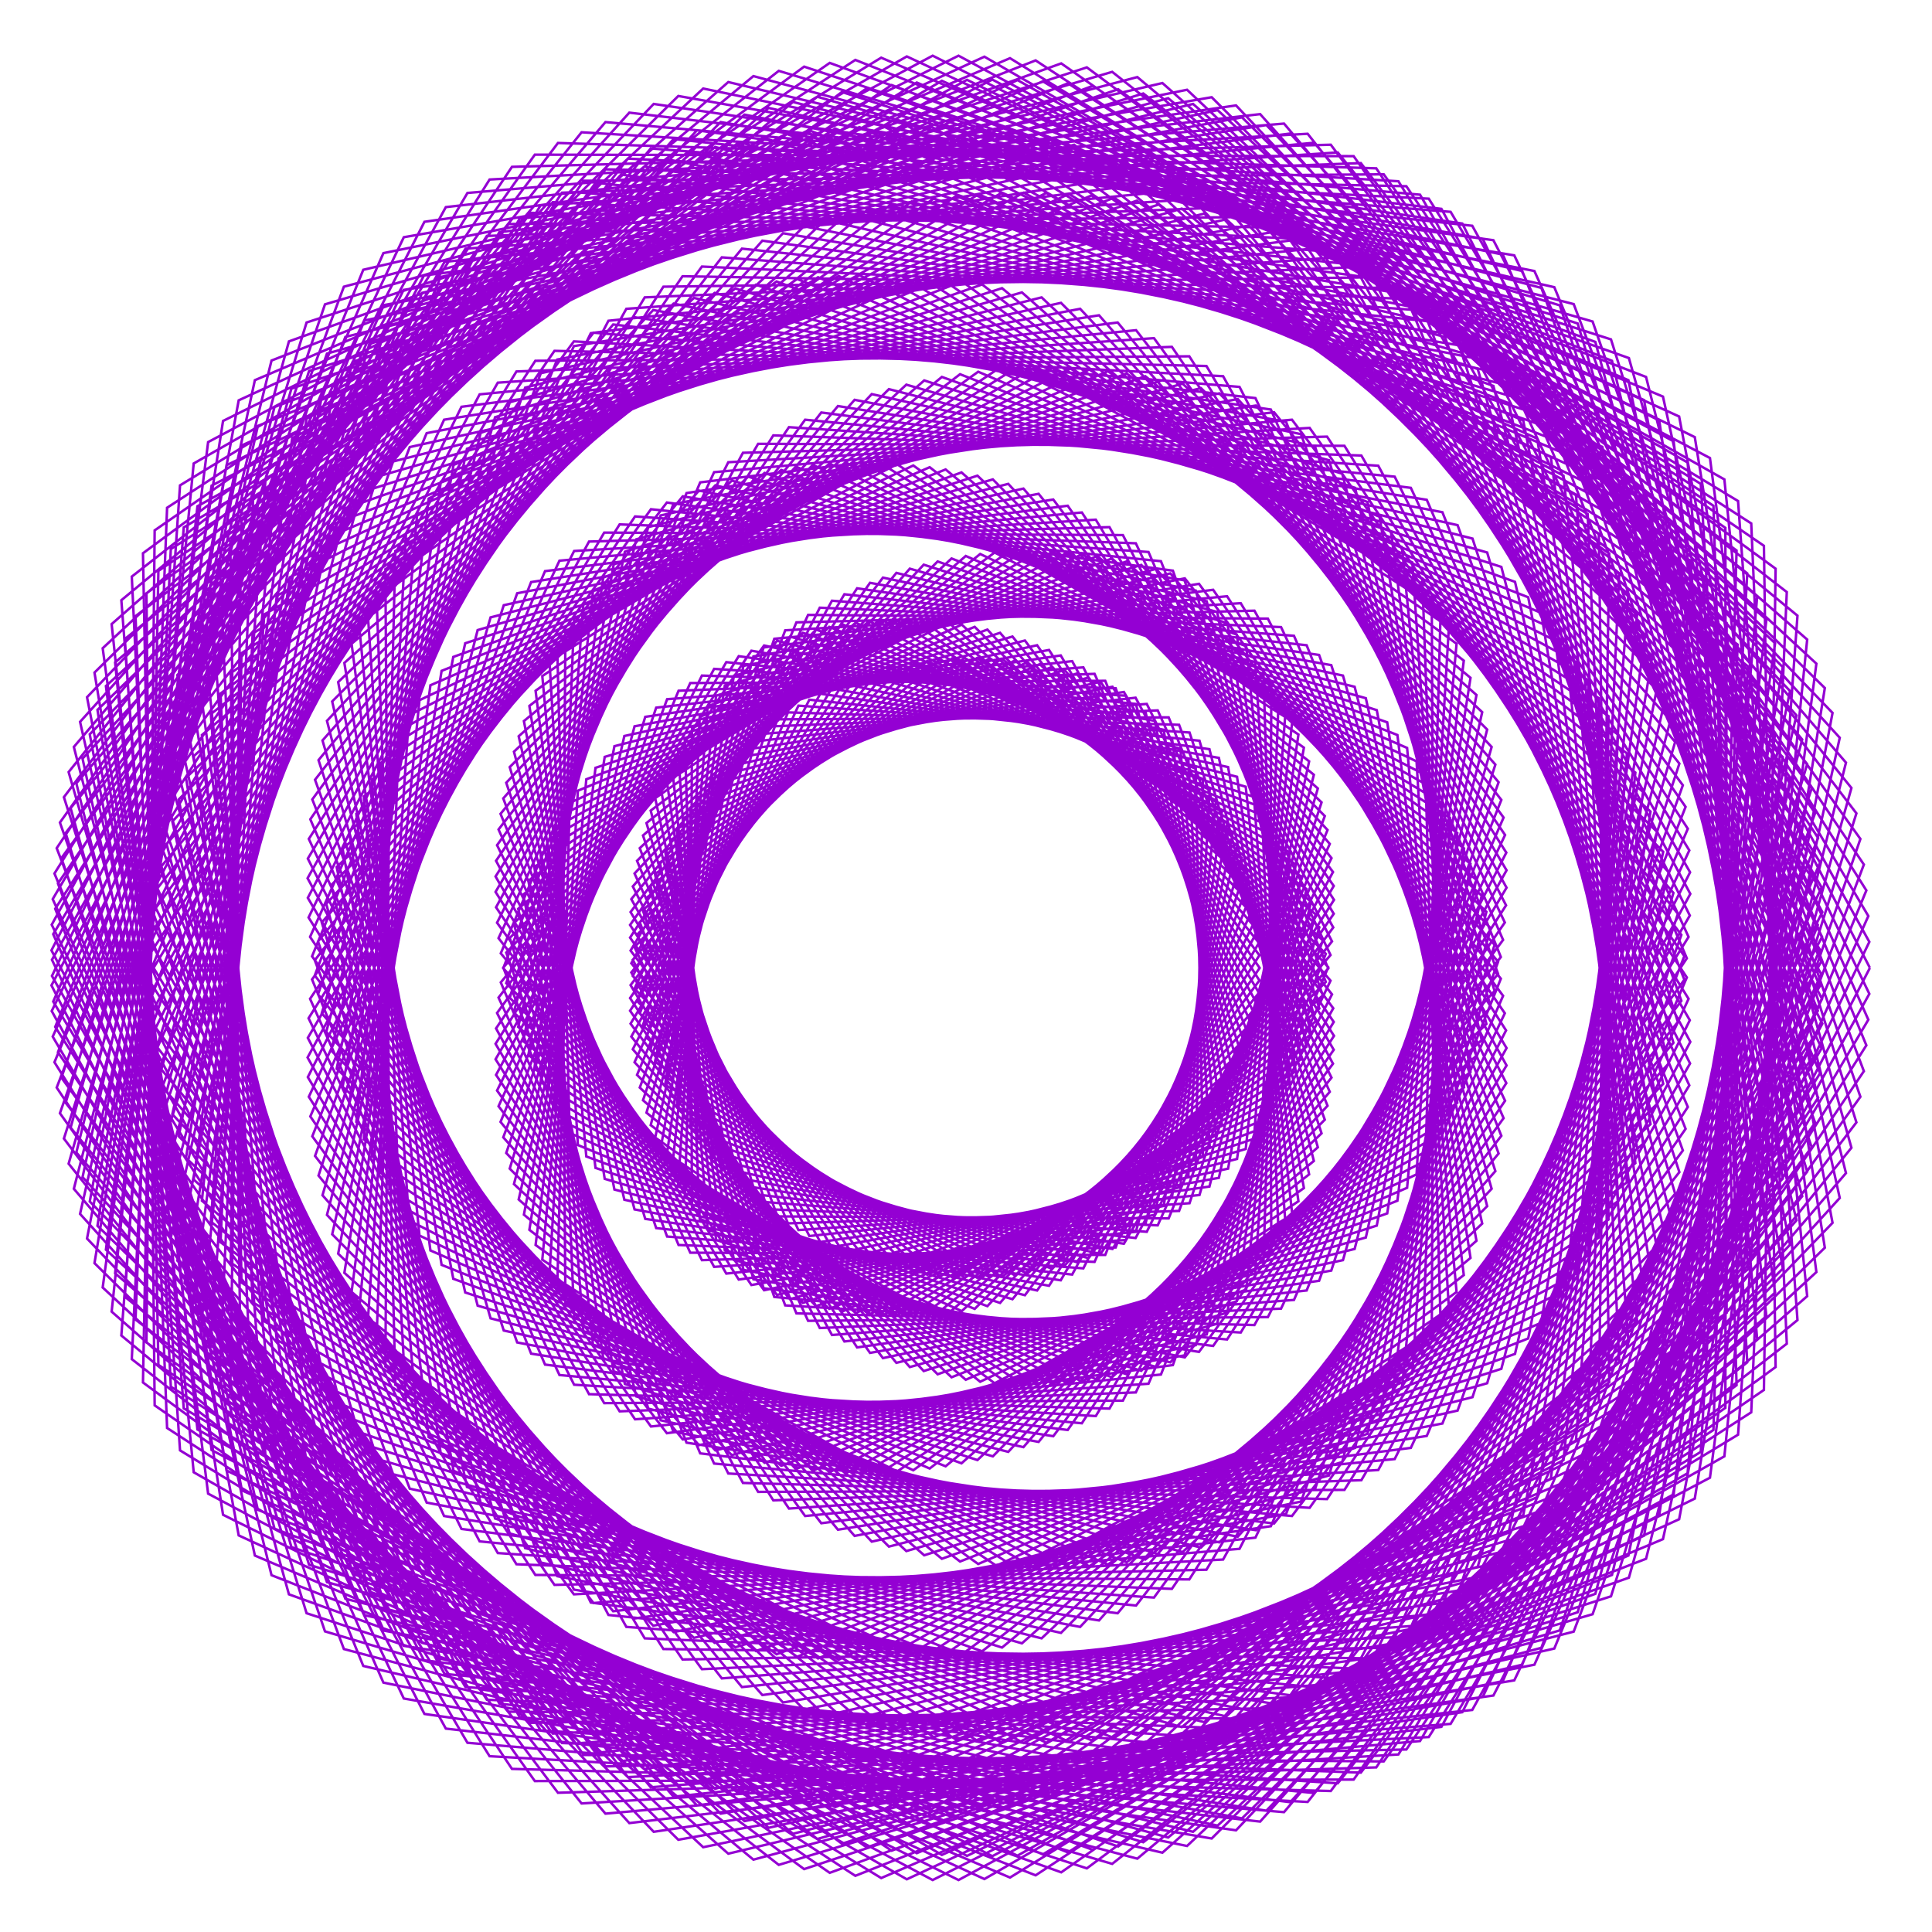 <?xml version="1.0" encoding="utf-8"  standalone="no"?>
<svg 
 width="777" height="777"
 viewBox="0 0 777 777"
 xmlns="http://www.w3.org/2000/svg"
 xmlns:xlink="http://www.w3.org/1999/xlink"
>

<title>Gnuplot</title>
<desc>Produced by GNUPLOT 5.2 patchlevel 7 </desc>

<g id="gnuplot_canvas">

<rect x="0" y="0" width="777" height="777" fill="none"/>
<defs>

	<circle id='gpDot' r='0.5' stroke-width='0.5' stroke='currentColor'/>
	<path id='gpPt0' stroke-width='0.222' stroke='currentColor' d='M-1,0 h2 M0,-1 v2'/>
	<path id='gpPt1' stroke-width='0.222' stroke='currentColor' d='M-1,-1 L1,1 M1,-1 L-1,1'/>
	<path id='gpPt2' stroke-width='0.222' stroke='currentColor' d='M-1,0 L1,0 M0,-1 L0,1 M-1,-1 L1,1 M-1,1 L1,-1'/>
	<rect id='gpPt3' stroke-width='0.222' stroke='currentColor' x='-1' y='-1' width='2' height='2'/>
	<rect id='gpPt4' stroke-width='0.222' stroke='currentColor' fill='currentColor' x='-1' y='-1' width='2' height='2'/>
	<circle id='gpPt5' stroke-width='0.222' stroke='currentColor' cx='0' cy='0' r='1'/>
	<use xlink:href='#gpPt5' id='gpPt6' fill='currentColor' stroke='none'/>
	<path id='gpPt7' stroke-width='0.222' stroke='currentColor' d='M0,-1.33 L-1.33,0.67 L1.33,0.67 z'/>
	<use xlink:href='#gpPt7' id='gpPt8' fill='currentColor' stroke='none'/>
	<use xlink:href='#gpPt7' id='gpPt9' stroke='currentColor' transform='rotate(180)'/>
	<use xlink:href='#gpPt9' id='gpPt10' fill='currentColor' stroke='none'/>
	<use xlink:href='#gpPt3' id='gpPt11' stroke='currentColor' transform='rotate(45)'/>
	<use xlink:href='#gpPt11' id='gpPt12' fill='currentColor' stroke='none'/>
	<path id='gpPt13' stroke-width='0.222' stroke='currentColor' d='M0,1.330 L1.265,0.411 L0.782,-1.067 L-0.782,-1.076 L-1.265,0.411 z'/>
	<use xlink:href='#gpPt13' id='gpPt14' fill='currentColor' stroke='none'/>
	<filter id='textbox' filterUnits='objectBoundingBox' x='0' y='0' height='1' width='1'>
	  <feFlood flood-color='white' flood-opacity='1' result='bgnd'/>
	  <feComposite in='SourceGraphic' in2='bgnd' operator='atop'/>
	</filter>
	<filter id='greybox' filterUnits='objectBoundingBox' x='0' y='0' height='1' width='1'>
	  <feFlood flood-color='lightgrey' flood-opacity='1' result='grey'/>
	  <feComposite in='SourceGraphic' in2='grey' operator='atop'/>
	</filter>
</defs>
<g fill="none" color="white" stroke="currentColor" stroke-width="1.00" stroke-linecap="butt" stroke-linejoin="miter">
</g>
<g fill="none" color="black" stroke="currentColor" stroke-width="1.00" stroke-linecap="butt" stroke-linejoin="miter">
</g>
<g fill="none" color="black" stroke="currentColor" stroke-width="1.00" stroke-linecap="butt" stroke-linejoin="miter">
</g>
	<g id="gnuplot_plot_1" ><title>real(z(t)),imag(z(t))</title>
<g fill="none" color="black" stroke="currentColor" stroke-width="1.00" stroke-linecap="butt" stroke-linejoin="miter">
	<path stroke='rgb(148,   0, 211)'  d='M752.0,389.2 L600.6,96.6 L280.3,52.4 L68.7,280.7 L133.2,567.4 L386.9,665.3 L585.8,519.6 L565.9,300.8
		L388.4,223.6 L258.6,336.0 L308.7,486.3 L465.6,492.8 L534.8,339.4 L411.6,196.5 L202.6,243.4 L128.1,472.8
		L298.4,678.5 L586.5,648.0 L732.8,376.8 L588.1,89.9 L262.9,41.8 L35.0,280.4 L97.3,599.4 L384.4,727.0
		L638.5,571.8 L650.7,295.4 L445.6,149.3 L238.5,237.6 L217.4,435.2 L365.7,529.2 L497.6,438.3 L460.7,286.4
		L297.1,263.9 L199.3,419.8 L304.9,600.0 L540.7,599.2 L679.1,376.8 L559.8,117.5 L259.1,67.0 L36.1,295.3
		L96.0,617.5 L395.9,755.7 L678.7,592.5 L706.9,277.0 L475.3,83.9 L205.0,161.8 L129.4,407.5 L281.1,581.2
		L480.9,541.0 L529.1,367.7 L403.1,265.0 L267.5,342.2 L291.5,502.8 L464.9,549.7 L601.1,398.5 L528.9,179.7
		L279.1,119.8 L74.8,312.8 L123.3,610.2 L409.2,746.3 L693.5,585.7 L726.8,257.2 L479.8,41.8 L169.7,117.8
		L60.3,402.6 L223.0,637.4 L485.2,631.3 L605.9,428.5 L504.5,245.6 L320.3,250.3 L256.2,402.6 L367.9,511.9
		L513.4,444.9 L508.1,269.6 L327.6,187.3 L146.3,320.3 L167.7,571.1 L411.7,701.0 L674.4,561.2 L710.4,249.2
		L467.5,33.4 L146.1,108.5 L22.2,413.0 L195.8,683.6 L503.9,695.5 L676.8,462.7 L586.2,211.2 L350.6,158.5
		L203.6,314.8 L263.9,493.9 L431.2,512.6 L505.8,374.2 L402.2,254.5 L239.5,308.8 L215.4,500.7 L393.4,629.0
		L619.8,532.0 L664.5,264.0 L450.6,62.9 L146.6,128.9 L21.9,427.2 L196.9,706.3 L525.9,724.7 L726.8,471.2
		L637.8,172.8 L357.9,82.5 L144.4,251.3 L168.7,496.9 L367.3,591.3 L524.4,477.8 L493.9,308.5 L339.1,274.9
		L253.4,406.5 L349.9,544.1 L535.4,511.0 L601.4,307.5 L442.0,126.8 L178.6,168.8 L58.3,432.2 L217.4,695.9
		L538.0,717.2 L744.6,461.6 L655.1,144.0 L348.6,35.5 L92.6,217.9 L97.1,515.8 L329.0,667.0 L559.4,564.7
		L588.8,341.2 L429.4,222.2 L272.7,301.9 L283.6,461.8 L433.0,507.6 L535.7,378.6 L451.6,215.2 L243.0,214.2
		L123.8,417.4 L244.7,649.5 L528.5,678.6 L724.7,445.5 L641.6,137.5 L333.7,25.3 L62.2,213.3 L58.9,539.9
		L316.5,724.6 L600.6,623.3 L671.1,350.8 L497.8,160.5 L270.8,202.7 L203.6,395.4 L328.2,525.3 L480.9,469.4
		L483.8,313.3 L333.5,252.1 L205.0,377.2 L265.7,571.2 L490.4,620.3 L668.9,435.9 L606.7,162.1 L326.2,52.7
		L63.7,229.6 L57.5,556.0 L323.4,751.7 L634.5,648.4 L726.7,342.6 L537.1,103.5 L251.9,124.2 L123.7,353.2
		L236.9,560.7 L446.2,566.5 L536.2,405.5 L437.8,272.5 L286.8,312.8 L270.1,471.9 L423.5,556.7 L586.1,443.5
		L563.8,220.0 L337.3,111.0 L101.6,254.8 L88.4,551.9 L338.6,741.5 L647.9,642.0 L746.6,327.1 L547.3,65.6
		L226.0,77.5 L59.0,336.9 L171.6,604.3 L434.4,654.3 L599.9,478.1 L540.1,271.7 L355.1,232.3 L253.6,366.8
		L334.5,501.6 L490.2,473.7 L526.5,306.2 L373.9,187.9 L173.1,275.6 L141.4,519.6 L349.1,694.3 L630.9,612.4
		L728.6,317.1 L535.2,58.2 L205.9,67.1 L22.8,341.1 L138.9,643.0 L441.4,718.1 L661.6,522.9 L624.8,253.0
		L400.7,148.8 L218.1,271.9 L235.8,465.1 L397.1,525.3 L505.2,409.2 L435.7,268.4 L268.3,281.2 L202.4,457.4
		L343.7,617.7 L580.1,572.5 L677.9,324.5 L512.3,87.2 L204.5,90.1 L23.3,355.3 L138.3,663.2 L457.4,747.5
		L706.7,538.7 L679.8,225.4 L420.8,77.6 L172.4,200.5 L143.3,451.2 L320.9,590.5 L504.7,513.8 L516.1,338.2
		L372.9,265.8 L257.3,370.9 L315.8,525.0 L499.0,535.9 L605.9,357.0 L491.9,151.3 L230.8,137.3 L61.5,366.7
		L162.4,654.0 L469.8,739.0 L722.9,530.9 L699.0,201.5 L419.4,32.7 L129.2,160.6 L71.9,457.0 L270.9,656.4
		L523.2,603.9 L602.5,386.8 L470.7,230.6 L295.2,271.7 L265.4,431.7 L398.1,513.8 L527.3,415.9 L485.3,241.8
		L287.7,195.2 L131.2,363.5 L199.1,610.7 L466.2,696.3 L703.0,510.5 L684.0,194.6 L406.2,23.4 L102.5,152.9
		L33.2,473.4 L249.8,708.3 L552.3,666.6 L679.6,410.3 L547.5,183.2 L311.0,175.1 L199.3,352.5 L292.1,512.2
		L456.8,495.4 L499.3,344.9 L371.0,249.5 L220.0,338.0 L234.6,535.4 L438.1,629.9 L646.9,490.5 L643.0,214.6
		L394.0,52.3 L103.7,171.3 L32.2,488.2 L253.1,733.2 L579.7,694.5 L732.9,411.7 L594.3,135.8 L306.6,96.8
		L129.7,297.8 L197.3,530.2 L405.5,583.9 L533.9,444.7 L470.0,288.5 L312.7,289.3 L257.3,437.4 L382.7,553.9
		L562.0,482.9 L588.7,265.7 L395.0,114.4 L139.2,204.4 L66.4,488.5 L270.9,722.6 L592.1,687.7 L751.8,399.7
		L609.0,102.7 L289.8,49.1 L71.3,271.5 L127.5,560.6 L378.7,666.3 L582.7,526.3 L569.7,306.2 L394.2,222.8
		L260.0,331.0 L304.7,483.2 L461.2,495.4 L535.5,345.1 L417.7,198.6 L208.0,238.6 L126.7,464.9 L290.3,675.0
		L578.6,653.1 L732.5,386.7 L596.3,96.0 L272.8,38.6 L38.0,270.5 L91.1,591.4 L374.7,727.5 L633.8,579.6
		L654.3,303.0 L453.1,150.2 L242.6,232.3 L214.9,429.8 L360.3,529.3 L495.7,443.0 L464.4,289.9 L302.2,261.7
		L199.5,413.6 L298.8,596.4 L533.7,602.9 L678.4,385.4 L567.1,123.3 L268.5,64.1 L39.2,285.5 L89.7,609.2
		L385.5,756.1 L673.1,601.0 L710.5,286.0 L484.3,85.9 L211.2,155.9 L127.9,399.9 L274.6,578.9 L476.4,545.1
		L530.6,372.9 L408.2,265.6 L269.8,337.7 L288.0,498.7 L459.0,551.3 L599.6,405.1 L534.5,185.1 L287.4,117.8
		L77.9,304.1 L117.5,602.3 L399.1,746.5 L687.7,594.3 L730.5,266.9 L489.7,44.3 L177.2,111.4 L59.3,393.3
		L215.3,633.4 L478.3,635.2 L605.8,435.6 L509.9,248.8 L325.0,247.3 L255.2,397.6 L363.0,511.0 L510.5,449.4
		L511.3,274.6 L334.2,186.7 L149.6,313.5 L163.3,564.0 L402.6,700.8 L668.8,569.1 L713.9,258.7 L477.4,36.1
		L154.2,101.8 L21.4,402.8 L187.2,678.5 L495.3,699.5 L675.4,471.4 L592.2,216.6 L357.5,156.5 L205.0,308.5
		L259.5,490.2 L426.6,514.9 L506.3,379.2 L407.2,256.0 L243.2,304.4 L212.9,494.6 L386.1,628.0 L614.6,538.3
		L667.2,272.6 L459.8,65.6 L154.4,122.7 L21.2,416.9 L188.0,700.9 L516.4,728.8 L724.8,481.1 L644.4,179.7
		L366.7,81.0 L147.7,243.7 L164.5,490.8 L360.8,591.8 L522.2,483.1 L497.5,312.4 L343.7,273.1 L253.4,401.4
		L344.7,541.9 L530.5,515.1 L602.7,314.6 L449.5,129.7 L185.6,163.6 L58.0,422.8 L209.0,690.6 L528.5,721.1
		L742.4,471.8 L662.0,151.6 L358.6,34.2 L97.1,209.3 L92.8,507.8 L320.6,666.3 L554.8,570.7 L591.4,347.4
		L435.4,222.8 L275.4,297.3 L280.5,457.8 L428.1,509.1 L535.1,384.1 L456.8,218.5 L249.2,210.9 L124.1,409.5
		L237.6,644.5 L519.8,681.9 L722.4,455.1 L648.3,145.1 L344.0,24.1 L67.2,204.2 L54.5,530.7 L306.8,723.2
		L594.3,630.1 L673.0,359.1 L505.1,163.1 L276.1,198.3 L202.4,389.4 L322.9,524.0 L477.9,473.4 L486.5,317.6
		L338.9,251.1 L206.6,371.3 L260.7,566.5 L483.0,622.4 L666.4,444.0 L612.6,169.1 L335.9,51.7 L68.7,220.8
		L53.0,546.6 L313.2,750.0 L627.3,655.7 L728.4,352.4 L545.6,107.4 L259.3,119.6 L123.8,345.3 L230.9,556.9
		L440.7,569.5 L536.4,411.0 L442.6,274.2 L290.1,309.0 L267.8,467.2 L417.6,556.9 L583.2,449.5 L568.0,226.2
		L345.7,110.7 L106.3,247.1 L84.5,543.1 L328.7,739.6 L640.5,649.2 L748.2,337.4 L556.5,70.1 L234.7,72.7
		L59.9,327.5 L164.8,598.7 L426.7,656.7 L598.1,485.1 L544.8,276.2 L360.5,230.4 L253.9,361.6 L329.9,499.5
		L486.4,477.2 L528.4,311.6 L380.3,188.8 L177.6,269.8 L138.5,511.9 L340.4,692.3 L624.0,618.9 L730.0,327.0
		L544.4,62.8 L215.1,62.2 L24.1,330.8 L131.5,636.3 L432.0,720.3 L658.4,531.3 L629.6,259.7 L408.1,148.3
		L221.0,266.0 L232.4,460.5 L392.0,526.4 L504.3,414.2 L440.2,271.0 L272.9,277.8 L201.3,451.2 L337.0,615.2
		L573.8,577.5 L678.8,333.3 L520.6,91.7 L213.3,85.6 L24.7,345.1 L130.7,656.1 L447.3,749.6 L702.7,547.9
		L684.9,233.6 L429.9,78.0 L177.3,193.7 L140.4,444.2 L314.2,589.5 L501.2,518.6 L518.7,342.8 L377.9,265.2
		L258.5,366.0 L311.4,521.6 L493.5,538.7 L605.7,364.1 L498.5,155.6 L238.7,133.8 L63.1,357.5 L155.3,647.2
		L459.8,740.9 L718.6,540.4 L704.3,210.5 L429.5,33.5 L135.4,153.0 L69.3,448.1 L262.7,653.8 L517.2,608.9
		L603.6,393.6 L476.5,232.6 L299.0,267.8 L263.4,427.0 L393.0,513.9 L525.4,421.0 L489.5,246.1 L294.3,193.3
		L133.2,356.0 L193.3,604.4 L457.2,697.8 L698.8,519.3 L689.1,203.4 L416.5,24.3 L109.2,145.0 L30.7,463.5
		L240.5,704.9 L544.6,672.0 L679.8,419.0 L554.3,187.3 L317.3,171.8 L199.5,346.2 L287.2,509.5 L452.8,498.7
		L500.8,349.7 L376.3,249.8 L222.9,332.9 L230.9,529.8 L430.5,630.3 L642.9,497.8 L647.2,222.6 L403.6,53.3
		L110.4,163.7 L29.7,478.1 L243.5,729.4 L571.1,700.2 L732.6,421.6 L602.0,141.4 L314.9,93.8 L131.5,289.9
		L192.1,525.1 L399.3,585.7 L532.8,450.3 L474.2,291.5 L316.9,286.5 L256.2,432.3 L377.1,552.7 L557.9,488.0
		L591.4,272.6 L403.0,115.9 L145.3,198.0 L64.4,479.2 L261.7,718.8 L583.4,693.3 L751.4,410.1 L617.1,109.0
		L299.4,46.1 L74.2,262.4 L121.9,553.5 L370.5,667.1 L579.4,532.9 L573.3,311.7 L400.0,222.2 L261.7,326.0
		L300.9,480.0 L456.7,497.9 L536.1,350.7 L423.6,200.9 L213.6,234.1 L125.6,457.0 L282.3,671.3 L570.5,658.0
		L731.9,396.6 L604.4,102.4 L282.8,35.6 L41.3,260.7 L85.1,583.2 L365.0,727.8 L628.8,587.2 L657.7,310.7
		L460.6,151.3 L246.8,227.0 L212.5,424.3 L355.0,529.1 L493.6,447.6 L468.0,293.5 L307.3,259.6 L199.9,407.4
		L292.9,592.6 L526.7,606.4 L677.4,394.0 L574.2,129.3 L278.0,61.5 L42.6,275.9 L83.7,600.7 L375.1,756.1
		L667.3,609.4 L713.9,295.2 L493.2,88.2 L217.5,150.1 L126.6,392.3 L268.2,576.4 L471.7,549.0 L532.0,378.2
		L413.2,266.3 L272.2,333.3 L284.6,494.5 L453.1,552.7 L597.8,411.8 L539.8,190.5 L295.7,116.0 L81.2,295.6
		L112.0,594.2 L388.9,746.4 L681.6,602.7 L733.9,276.7 L499.5,47.2 L184.9,105.2 L58.5,383.9 L207.7,629.1
		L471.3,639.0 L605.3,442.7 L515.2,252.2 L329.7,244.4 L254.5,392.5 L358.1,509.9 L507.5,453.8 L514.3,279.7
		L340.9,186.4 L153.0,306.9 L159.0,556.9 L393.6,700.4 L663.0,576.8 L717.0,268.3 L487.3,39.1 L162.4,95.4
		L20.9,392.5 L178.8,673.2 L486.6,703.2 L673.7,480.1 L598.1,222.2 L364.5,154.7 L206.7,302.3 L255.2,486.4
		L421.9,517.1 L506.5,384.2 L412.2,257.6 L247.1,300.1 L210.7,488.5 L378.8,626.9 L609.3,544.5 L669.7,281.1
		L468.8,68.6 L162.3,116.6 L20.8,406.6 L179.3,695.2 L506.8,732.6 L722.5,490.8 L650.8,186.9 L375.6,79.8
		L151.3,236.3 L160.5,484.6 L354.2,592.2 L519.7,488.4 L501.0,316.4 L348.5,271.4 L253.6,396.2 L339.6,539.5
		L525.5,519.0 L603.8,321.7 L456.9,132.8 L192.9,158.6 L57.9,413.3 L200.8,685.1 L518.9,724.8 L739.9,481.8
		L668.8,159.5 L368.7,33.2 L101.8,200.8 L88.7,499.6 L312.3,665.3 L550.0,576.6 L593.7,353.8 L441.3,223.6
		L278.3,292.8 L277.6,453.7 L423.2,510.3 L534.2,389.5 L461.9,222.0 L255.4,207.7 L124.7,401.7 L230.8,639.3
		L511.0,685.0 L719.8,464.6 L654.9,152.9 L354.4,23.2 L72.4,195.2 L50.2,521.5 L297.2,721.4 L587.8,636.6
		L674.8,367.5 L512.4,165.8 L281.6,194.0 L201.4,383.4 L317.7,522.5 L474.7,477.4 L489.0,321.9 L344.2,250.4
		L208.4,365.5 L255.9,561.6 L475.6,624.2 L663.8,452.1 L618.2,176.4 L345.6,51.1 L73.9,212.1 L48.8,537.1
		L303.0,747.9 L619.9,662.7 L729.9,362.1 L554.0,111.5 L266.8,115.3 L124.2,337.4 L225.0,553.0 L435.1,572.4
		L536.5,416.6 L447.4,276.2 L293.6,305.4 L265.6,462.4 L411.7,556.9 L580.1,455.4 L572.0,232.6 L354.0,110.7
		L111.3,239.6 L80.8,534.2 L318.9,737.5 L632.9,656.2 L749.6,347.7 L565.6,74.9 L243.5,68.1 L61.1,318.1
		L158.1,592.9 L418.9,658.9 L596.1,492.1 L549.3,280.8 L365.9,228.7 L254.5,356.5 L325.5,497.1 L482.4,480.6
		L530.0,317.1 L386.7,190.0 L182.3,264.2 L136.0,504.2 L331.8,690.0 L616.8,625.2 L731.2,337.0 L553.5,67.7
		L224.4,57.5 L25.7,320.6 L124.3,629.3 L422.6,722.2 L654.9,539.6 L634.3,266.5 L415.6,148.0 L224.1,260.1
		L229.1,455.6 L386.8,527.3 L503.3,419.1 L444.5,273.8 L277.6,274.7 L200.5,444.9 L330.3,612.6 L567.4,582.3
		L679.4,342.0 L528.8,96.4 L222.3,81.3 L26.4,335.0 L123.3,648.8 L437.1,751.4 L698.4,557.1 L689.8,242.0
		L439.0,78.6 L182.4,187.0 L137.8,437.1 L307.5,588.3 L497.4,523.3 L521.1,347.6 L382.9,264.8 L260.0,361.1
		L307.1,518.1 L487.9,541.3 L605.2,371.0 L504.9,160.1 L246.6,130.5 L64.9,348.4 L148.5,640.1 L449.7,742.6
		L714.1,549.8 L709.4,219.5 L439.6,34.5 L141.8,145.6 L67.0,439.1 L254.6,651.0 L511.1,613.8 L604.5,400.5
		L482.2,234.8 L303.0,264.0 L261.6,422.2 L388.0,513.9 L523.3,426.0 L493.6,250.6 L300.9,191.7 L135.4,348.7
		L187.8,598.0 L448.1,699.0 L694.4,528.0 L693.9,212.3 L426.8,25.5 L116.2,137.3 L28.4,453.5 L231.4,701.2
		L536.8,677.1 L679.7,427.7 L560.9,191.7 L323.8,168.8 L199.9,339.9 L282.3,506.8 L448.7,501.7 L502.2,354.5
		L381.5,250.4 L225.9,327.8 L227.4,524.1 L423.1,630.5 L638.7,505.0 L651.2,230.7 L413.1,54.7 L117.2,156.3
		L27.6,468.0 L233.9,725.3 L562.4,705.6 L732.0,431.6 L609.5,147.3 L323.3,91.0 L133.6,282.1 L187.1,519.8
		L393.1,587.2 L531.5,455.8 L478.4,294.6 L321.1,283.8 L255.2,427.2 L371.5,551.4 L553.7,492.9 L593.8,279.5
		L411.0,117.6 L151.7,191.7 L62.6,469.8 L252.5,714.7 L574.6,698.6 L750.6,420.4 L625.1,115.5 L309.1,43.4
		L77.4,253.3 L116.5,546.3 L362.3,667.6 L575.8,539.5 L576.8,317.3 L405.8,221.8 L263.5,321.0 L297.2,476.6
		L452.0,500.2 L536.4,356.3 L429.4,203.4 L219.2,229.7 L124.8,449.0 L274.5,667.4 L562.3,662.6 L731.1,406.5
		L612.2,109.0 L292.9,33.0 L44.9,251.0 L79.4,574.9 L355.3,727.7 L623.7,594.7 L660.8,318.5 L468.1,152.7
		L251.3,221.9 L210.4,418.7 L349.6,528.7 L491.4,452.1 L471.4,297.3 L312.5,257.7 L200.5,401.2 L287.2,588.6
		L519.6,609.7 L676.2,402.5 L581.1,135.5 L287.6,59.1 L46.3,266.4 L77.9,592.1 L364.7,755.8 L661.2,617.6
		L717.0,304.5 L502.2,90.7 L224.1,144.6 L125.5,384.6 L261.8,573.7 L466.9,552.8 L533.2,383.6 L418.2,267.1
		L274.8,329.0 L281.4,490.2 L447.2,553.9 L595.9,418.3 L545.0,196.2 L304.0,114.5 L84.8,287.2 L106.8,586.0
		L378.8,746.0 L675.3,611.0 L737.0,286.7 L509.3,50.3 L192.7,99.2 L58.1,374.6 L200.2,624.6 L464.1,642.5
		L604.7,449.7 L520.4,255.7 L334.6,241.6 L253.9,387.4 L353.3,508.6 L504.3,458.0 L517.1,284.8 L347.6,186.3
		L156.6,300.3 L155.0,549.6 L384.6,699.7 L657.0,584.3 L719.9,277.9 L497.1,42.4 L170.7,89.2 L20.7,382.2
		L170.5,667.7 L477.8,706.7 L671.8,488.8 L603.8,228.0 L371.7,153.0 L208.6,296.1 L251.1,482.5 L417.1,519.0
		L506.6,389.3 L417.1,259.5 L251.1,296.0 L208.6,482.4 L371.7,625.5 L603.8,550.5 L671.8,289.7 L477.8,71.8
		L170.5,110.8 L20.7,396.3 L170.7,689.3 L497.1,736.1 L719.9,500.6 L657.0,194.2 L384.6,78.8 L155.0,228.9
		L156.6,478.2 L347.6,592.2 L517.1,493.7 L504.3,320.5 L353.3,269.9 L253.9,391.1 L334.6,536.9 L520.4,522.8
		L604.7,328.8 L464.1,136.0 L200.2,153.9 L58.1,403.9 L192.7,679.3 L509.3,728.2 L737.0,491.8 L675.3,167.5
		L378.8,32.5 L106.8,192.5 L84.8,491.3 L304.0,664.0 L545.0,582.3 L595.9,360.2 L447.2,224.6 L281.4,288.3
		L274.8,449.5 L418.2,511.4 L533.2,394.9 L466.9,225.7 L261.8,204.8 L125.5,393.9 L224.1,633.9 L502.2,687.8
		L717.0,474.0 L661.2,160.9 L364.7,22.7 L77.9,186.4 L46.3,512.1 L287.6,719.4 L581.1,643.0 L676.2,376.0
		L519.6,168.8 L287.2,189.9 L200.5,377.3 L312.5,520.8 L471.4,481.2 L491.4,326.4 L349.6,249.8 L210.4,359.8
		L251.3,556.6 L468.1,625.8 L660.8,460.0 L623.7,183.8 L355.3,50.8 L79.4,203.6 L44.9,527.5 L292.9,745.5
		L612.2,669.5 L731.1,372.0 L562.3,115.9 L274.5,111.1 L124.8,329.5 L219.2,548.8 L429.4,575.1 L536.4,422.2
		L452.0,278.3 L297.2,301.9 L263.5,457.5 L405.8,556.7 L576.8,461.2 L575.8,239.0 L362.3,110.9 L116.5,232.2
		L77.4,525.2 L309.1,735.1 L625.1,663.0 L750.6,358.1 L574.6,79.9 L252.5,63.8 L62.6,308.7 L151.7,586.8
		L411.0,660.9 L593.8,499.0 L553.7,285.6 L371.5,227.1 L255.2,351.3 L321.1,494.7 L478.4,483.9 L531.5,322.7
		L393.1,191.3 L187.1,258.7 L133.6,496.4 L323.3,687.5 L609.5,631.2 L732.0,346.9 L562.4,72.9 L233.9,53.2
		L27.6,310.5 L117.2,622.2 L413.1,723.8 L651.2,547.8 L638.7,273.5 L423.1,148.0 L227.4,254.4 L225.9,450.7
		L381.5,528.1 L502.2,424.0 L448.7,276.8 L282.3,271.7 L199.9,438.6 L323.8,609.7 L560.9,586.8 L679.7,350.8
		L536.8,101.4 L231.4,77.3 L28.4,325.0 L116.2,641.2 L426.8,753.0 L693.9,566.2 L694.4,250.5 L448.1,79.5
		L187.8,180.5 L135.4,429.8 L300.9,586.8 L493.6,527.9 L523.3,352.5 L388.0,264.6 L261.6,356.3 L303.0,514.5
		L482.2,543.7 L604.5,378.0 L511.1,164.7 L254.6,127.5 L67.0,339.4 L141.8,632.9 L439.6,744.0 L709.4,559.0
		L714.1,228.7 L449.7,35.9 L148.5,138.4 L64.9,430.1 L246.6,648.0 L504.9,618.4 L605.2,407.5 L487.9,237.2
		L307.1,260.4 L260.0,417.4 L382.9,513.7 L521.1,430.9 L497.4,255.2 L307.5,190.2 L137.8,341.4 L182.4,591.5
		L439.0,699.9 L689.8,536.5 L698.4,221.4 L437.1,27.1 L123.3,129.7 L26.4,443.5 L222.3,697.2 L528.8,682.1
		L679.4,436.5 L567.4,196.2 L330.3,165.9 L200.5,333.6 L277.6,503.8 L444.5,504.7 L503.3,359.4 L386.8,251.2
		L229.1,322.9 L224.1,518.4 L415.6,630.5 L634.3,512.0 L654.9,238.9 L422.6,56.3 L124.3,149.2 L25.7,457.9
		L224.4,721.0 L553.5,710.8 L731.2,441.5 L616.8,153.3 L331.8,88.5 L136.0,274.3 L182.3,514.3 L386.7,588.5
		L530.0,461.4 L482.4,297.9 L325.5,281.4 L254.5,422.0 L365.9,549.8 L549.3,497.7 L596.1,286.4 L418.9,119.6
		L158.1,185.6 L61.1,460.4 L243.5,710.4 L565.6,703.6 L749.6,430.8 L632.9,122.3 L318.9,41.0 L80.8,244.3
		L111.3,538.9 L354.0,667.8 L572.0,545.9 L580.1,323.1 L411.7,221.6 L265.6,316.1 L293.6,473.1 L447.4,502.3
		L536.5,361.9 L435.1,206.1 L225.0,225.5 L124.2,441.1 L266.8,663.2 L554.0,667.0 L729.9,416.4 L619.9,115.8
		L303.0,30.6 L48.8,241.4 L73.9,566.4 L345.6,727.4 L618.2,602.1 L663.8,326.4 L475.6,154.3 L255.9,216.9
		L208.4,413.0 L344.2,528.1 L489.0,456.6 L474.7,301.1 L317.7,256.0 L201.4,395.1 L281.6,584.5 L512.4,612.7
		L674.8,411.0 L587.8,141.9 L297.2,57.1 L50.2,257.0 L72.4,583.3 L354.4,755.3 L654.9,625.6 L719.8,313.9
		L511.0,93.5 L230.8,139.2 L124.7,376.8 L255.4,570.8 L461.9,556.5 L534.2,389.0 L423.2,268.2 L277.6,324.8
		L278.3,485.7 L441.3,554.9 L593.7,424.7 L550.0,201.9 L312.3,113.2 L88.7,278.9 L101.8,577.7 L368.7,745.3
		L668.8,619.0 L739.9,296.7 L518.9,53.7 L200.8,93.4 L57.9,365.2 L192.9,619.9 L456.9,645.7 L603.8,456.8
		L525.5,259.5 L339.6,239.0 L253.6,382.3 L348.5,507.1 L501.0,462.1 L519.7,290.1 L354.2,186.3 L160.5,293.9
		L151.3,542.2 L375.6,698.7 L650.8,591.6 L722.5,287.7 L506.8,45.9 L179.3,83.3 L20.8,371.9 L162.3,661.9
		L468.8,709.9 L669.7,497.4 L609.3,234.0 L378.8,151.6 L210.7,290.0 L247.1,478.4 L412.2,520.9 L506.5,394.3
		L421.9,261.4 L255.2,292.1 L206.7,476.2 L364.5,623.8 L598.1,556.3 L673.7,298.4 L486.6,75.3 L178.8,105.3
		L20.9,386.0 L162.4,683.1 L487.3,739.4 L717.0,510.2 L663.0,201.7 L393.6,78.1 L159.0,221.6 L153.0,471.6
		L340.9,592.1 L514.3,498.8 L507.5,324.7 L358.1,268.6 L254.5,386.0 L329.7,534.1 L515.2,526.3 L605.3,335.8
		L471.3,139.5 L207.7,149.4 L58.5,394.6 L184.9,673.3 L499.5,731.3 L733.9,501.8 L681.6,175.8 L388.9,32.1
		L112.0,184.3 L81.2,482.9 L295.7,662.5 L539.8,588.0 L597.8,366.7 L453.1,225.8 L284.6,284.0 L272.2,445.2
		L413.2,512.2 L532.0,400.3 L471.7,229.5 L268.2,202.1 L126.6,386.2 L217.5,628.4 L493.2,690.3 L713.9,483.3
		L667.3,169.1 L375.1,22.4 L83.7,177.8 L42.6,502.6 L278.0,717.0 L574.2,649.2 L677.4,384.5 L526.7,172.1
		L292.9,185.9 L199.9,371.1 L307.3,518.9 L468.0,485.0 L493.6,330.9 L355.0,249.4 L212.5,354.2 L246.8,551.5
		L460.6,627.2 L657.7,467.8 L628.8,191.3 L365.0,50.7 L85.1,195.3 L41.3,517.8 L282.8,742.9 L604.4,676.1
		L731.9,381.9 L570.5,120.5 L282.3,107.2 L125.6,321.5 L213.6,544.4 L423.6,577.6 L536.1,427.8 L456.7,280.6
		L300.9,298.5 L261.7,452.5 L400.0,556.3 L573.3,466.8 L579.4,245.6 L370.5,111.4 L121.9,225.0 L74.2,516.1
		L299.4,732.4 L617.1,669.5 L751.4,368.4 L583.4,85.2 L261.7,59.7 L64.4,299.3 L145.3,580.5 L403.0,662.6
		L591.4,505.9 L557.9,290.5 L377.1,225.8 L256.2,346.2 L316.9,492.0 L474.2,487.0 L532.8,328.2 L399.3,192.8
		L192.1,253.4 L131.5,488.6 L314.9,684.7 L602.0,637.1 L732.6,356.9 L571.1,78.3 L243.5,49.1 L29.7,300.4
		L110.4,614.8 L403.6,725.2 L647.2,555.9 L642.9,280.7 L430.5,148.2 L230.9,248.7 L222.9,445.6 L376.3,528.7
		L500.8,428.8 L452.8,279.8 L287.2,269.0 L199.5,432.3 L317.3,606.7 L554.3,591.2 L679.8,359.5 L544.6,106.5
		L240.5,73.6 L30.7,315.0 L109.2,633.5 L416.5,754.2 L689.1,575.1 L698.8,259.2 L457.2,80.7 L193.3,174.1
		L133.2,422.5 L294.3,585.2 L489.5,532.4 L525.4,357.5 L393.0,264.6 L263.4,351.5 L299.0,510.7 L476.5,545.9
		L603.6,384.9 L517.2,169.6 L262.7,124.7 L69.3,330.4 L135.4,625.5 L429.5,745.0 L704.3,568.0 L718.6,238.1
		L459.8,37.6 L155.3,131.3 L63.1,421.0 L238.7,644.7 L498.5,622.9 L605.7,414.4 L493.5,239.8 L311.4,256.9
		L258.5,412.5 L377.9,513.3 L518.7,435.7 L501.2,259.9 L314.2,189.0 L140.4,334.3 L177.3,584.8 L429.9,700.5
		L684.9,544.9 L702.7,230.6 L447.3,28.9 L130.7,122.4 L24.7,433.4 L213.3,692.9 L520.6,686.8 L678.8,445.2
		L573.8,201.0 L337.0,163.3 L201.3,327.3 L272.9,500.7 L440.2,507.5 L504.3,364.3 L392.0,252.1 L232.4,318.0
		L221.0,512.5 L408.1,630.2 L629.6,518.8 L658.4,247.2 L432.0,58.2 L131.5,142.2 L24.1,447.7 L215.1,716.3
		L544.4,715.7 L730.0,451.5 L624.0,159.6 L340.4,86.2 L138.5,266.6 L177.6,508.7 L380.3,589.7 L528.4,466.9
		L486.4,301.3 L329.9,279.0 L253.9,416.9 L360.5,548.1 L544.8,502.3 L598.1,293.4 L426.7,121.8 L164.8,179.8
		L59.9,451.0 L234.7,705.8 L556.5,708.4 L748.2,441.1 L640.5,129.3 L328.7,38.9 L84.5,235.4 L106.3,531.4
		L345.7,667.8 L568.0,552.3 L583.2,329.0 L417.6,221.6 L267.8,311.3 L290.1,469.5 L442.6,504.3 L536.4,367.5
		L440.7,209.0 L230.9,221.6 L123.8,433.2 L259.3,658.9 L545.6,671.1 L728.4,426.1 L627.3,122.8 L313.2,28.5
		L53.0,231.9 L68.7,557.7 L335.9,726.8 L612.6,609.4 L666.4,334.5 L483.0,156.1 L260.7,212.0 L206.6,407.2
		L338.9,527.4 L486.5,460.9 L477.9,305.1 L322.9,254.5 L202.4,389.1 L276.1,580.2 L505.1,615.4 L673.0,419.4
		L594.3,148.4 L306.8,55.3 L54.5,247.8 L67.2,574.3 L344.0,754.4 L648.3,633.4 L722.4,323.4 L519.8,96.6
		L237.6,134.0 L124.1,369.0 L249.2,567.6 L456.8,560.0 L535.1,394.4 L428.1,269.4 L280.5,320.7 L275.4,481.2
		L435.4,555.7 L591.4,431.1 L554.8,207.8 L320.6,112.2 L92.8,270.7 L97.1,569.2 L358.6,744.3 L662.0,626.9
		L742.4,306.7 L528.5,57.4 L209.0,87.9 L58.0,355.7 L185.6,614.9 L449.5,648.8 L602.7,463.9 L530.5,263.4
		L344.7,236.6 L253.4,377.1 L343.7,505.4 L497.5,466.1 L522.2,295.4 L360.8,186.7 L164.5,287.7 L147.7,534.8
		L366.7,697.5 L644.4,598.8 L724.8,297.4 L516.4,49.7 L188.0,77.6 L21.2,361.6 L154.4,655.8 L459.8,712.9
		L667.2,505.9 L614.6,240.2 L386.1,150.5 L212.9,283.9 L243.2,474.1 L407.2,522.5 L506.3,399.3 L426.6,263.6
		L259.5,288.3 L205.0,470.0 L357.5,622.0 L592.2,561.9 L675.4,307.1 L495.3,79.0 L187.2,100.0 L21.4,375.7
		L154.2,676.7 L477.4,742.4 L713.9,519.8 L668.8,209.4 L402.6,77.7 L163.3,214.5 L149.6,465.0 L334.2,591.8
		L511.3,503.9 L510.5,329.1 L363.0,267.5 L255.2,380.9 L325.0,531.2 L509.9,529.7 L605.8,342.9 L478.3,143.3
		L215.3,145.1 L59.3,385.2 L177.2,667.1 L489.7,734.2 L730.5,511.6 L687.7,184.2 L399.1,32.0 L117.5,176.2
		L77.9,474.4 L287.4,660.7 L534.5,593.4 L599.6,373.4 L459.0,227.2 L288.0,279.8 L269.8,440.8 L408.2,512.9
		L530.6,405.6 L476.4,233.4 L274.6,199.6 L127.9,378.6 L211.2,622.6 L484.3,692.6 L710.5,492.5 L673.1,177.5
		L385.5,22.4 L89.7,169.3 L39.2,493.0 L268.5,714.4 L567.1,655.2 L678.4,393.1 L533.7,175.6 L298.8,182.1
		L199.5,364.9 L302.2,516.8 L464.4,488.6 L495.7,335.5 L360.3,249.2 L214.9,348.7 L242.6,546.2 L453.1,628.3
		L654.3,475.5 L633.8,198.9 L374.7,51.0 L91.1,187.1 L38.0,508.0 L272.8,739.9 L596.3,682.5 L732.5,391.8
		L578.6,125.4 L290.3,103.5 L126.7,313.6 L208.0,539.9 L417.7,579.9 L535.5,433.4 L461.2,283.1 L304.7,295.3
		L260.0,447.5 L394.2,555.7 L569.7,472.3 L582.7,252.2 L378.7,112.2 L127.5,217.9 L71.3,507.0 L289.8,729.4
		L609.0,675.8 L751.8,378.8 L592.1,90.8 L270.9,55.9 L66.4,290.0 L139.2,574.1 L395.0,664.1 L588.7,512.8
		L562.0,295.6 L382.7,224.6 L257.3,341.1 L312.7,489.2 L470.0,490.0 L533.9,333.8 L405.5,194.6 L197.3,248.3
		L129.7,480.7 L306.6,681.7 L594.3,642.7 L732.9,366.8 L579.7,84.0 L253.1,45.3 L32.2,290.3 L103.7,607.2
		L394.0,726.2 L643.0,563.9 L646.9,288.0 L438.1,148.6 L234.6,243.1 L220.0,440.5 L371.0,529.0 L499.3,433.6
		L456.8,283.1 L292.1,266.3 L199.3,426.0 L311.0,603.4 L547.5,595.3 L679.6,368.2 L552.3,111.9 L249.8,70.2
		L33.2,305.1 L102.5,625.6 L406.2,755.1 L684.0,583.9 L703.0,268.0 L466.2,82.2 L199.1,167.8 L131.2,415.0
		L287.7,583.3 L485.3,536.7 L527.3,362.6 L398.1,264.7 L265.4,346.8 L295.2,506.8 L470.7,547.9 L602.5,391.7
		L523.2,174.6 L270.9,122.1 L71.9,321.5 L129.2,617.9 L419.4,745.8 L699.0,577.0 L722.9,247.6 L469.8,39.5
		L162.4,124.5 L61.5,411.8 L230.8,641.2 L491.9,627.2 L605.9,421.5 L499.0,242.6 L315.8,253.5 L257.3,407.6
		L372.9,512.7 L516.1,440.3 L504.7,264.7 L320.9,188.0 L143.3,327.3 L172.4,578.0 L420.8,700.9 L679.8,553.1
		L706.7,239.8 L457.4,31.0 L138.3,115.3 L23.3,423.2 L204.5,688.4 L512.3,691.3 L677.9,454.0 L580.1,206.0
		L343.7,160.8 L202.4,321.1 L268.3,497.3 L435.7,510.1 L505.2,369.3 L397.1,253.2 L235.8,313.4 L218.1,506.6
		L400.7,629.7 L624.8,525.5 L661.6,255.6 L441.4,60.4 L138.9,135.5 L22.8,437.4 L205.9,711.4 L535.2,720.3
		L728.6,461.4 L630.9,166.1 L349.1,84.2 L141.4,258.9 L173.1,502.9 L373.9,590.6 L526.5,472.3 L490.2,304.8
		L334.5,276.9 L253.6,411.7 L355.1,546.2 L540.1,506.8 L599.9,300.4 L434.4,124.2 L171.6,174.2 L59.0,441.6
		L226.0,701.0 L547.3,712.9 L746.6,451.4 L647.9,136.5 L338.6,37.0 L88.4,226.6 L101.6,523.7 L337.3,667.5
		L563.8,558.5 L586.1,335.0 L423.5,221.8 L270.1,306.6 L286.8,465.7 L437.8,506.0 L536.2,373.0 L446.2,212.0
		L236.9,217.8 L123.7,425.3 L251.9,654.3 L537.1,675.0 L726.7,435.9 L634.5,130.1 L323.4,26.8 L57.5,222.5
		L63.7,548.9 L326.2,725.8 L606.7,616.4 L668.9,342.6 L490.4,158.2 L265.7,207.3 L205.0,401.3 L333.5,526.4
		L483.8,465.2 L480.9,309.1 L328.2,253.2 L203.6,383.1 L270.8,575.8 L497.8,618.0 L671.1,427.7 L600.6,155.2
		L316.5,53.9 L58.9,238.6 L62.2,565.2 L333.7,753.2 L641.6,641.0 L724.7,333.0 L528.5,99.9 L244.7,129.0
		L123.8,361.1 L243.0,564.3 L451.6,563.3 L535.7,399.9 L433.0,270.9 L283.6,316.7 L272.7,476.6 L429.4,556.3
		L588.8,437.3 L559.4,213.8 L329.0,111.5 L97.1,262.7 L92.6,560.6 L348.6,743.0 L655.1,634.5 L744.6,316.9
		L538.0,61.3 L217.4,82.6 L58.3,346.3 L178.6,609.7 L442.0,651.7 L601.4,471.0 L535.4,267.5 L349.9,234.4
		L253.4,372.0 L339.1,503.6 L493.9,470.0 L524.4,300.7 L367.3,187.2 L168.7,281.6 L144.4,527.2 L357.9,696.0
		L637.8,605.7 L726.8,307.3 L525.9,53.8 L196.9,72.2 L21.9,351.3 L146.6,649.6 L450.6,715.6 L664.5,514.5
		L619.8,246.5 L393.4,149.5 L215.4,277.8 L239.5,469.7 L402.2,524.0 L505.8,404.3 L431.2,265.9 L263.9,284.6
		L203.6,463.7 L350.6,620.0 L586.2,567.3 L676.8,315.8 L503.9,83.0 L195.8,94.9 L22.2,365.5 L146.1,670.0
		L467.5,745.1 L710.4,529.3 L674.4,217.3 L411.7,77.5 L167.7,207.4 L146.3,458.2 L327.6,591.2 L508.1,508.9
		L513.4,333.6 L367.9,266.6 L256.2,375.9 L320.3,528.2 L504.5,532.9 L605.9,350.0 L485.2,147.2 L223.0,141.1
		L60.3,375.9 L169.7,660.7 L479.8,736.7 L726.8,521.3 L693.5,192.8 L409.2,32.2 L123.3,168.3 L74.8,465.7
		L279.1,658.7 L528.9,598.8 L601.1,380.0 L464.9,228.8 L291.5,275.7 L267.5,436.3 L403.1,513.5 L529.1,410.8
		L480.9,237.5 L281.1,197.3 L129.4,371.0 L205.0,616.7 L475.3,694.6 L706.9,501.5 L678.7,186.0 L395.9,22.8
		L96.0,161.0 L36.1,483.2 L259.1,711.5 L559.8,661.0 L679.1,401.7 L540.7,179.3 L304.9,178.5 L199.3,358.7
		L297.1,514.6 L460.7,492.1 L497.6,340.2 L365.7,249.3 L217.4,343.3 L238.5,540.9 L445.6,629.2 L650.7,483.1
		L638.5,206.7 L384.4,51.5 L97.3,179.1 L35.0,498.1 L262.9,736.7 L588.1,688.6 L732.8,401.7 L586.5,130.5
		L298.4,100.0 L128.1,305.7 L202.6,535.1 L411.6,582.0 L534.8,439.1 L465.6,285.7 L308.7,292.2 L258.6,442.5
		L388.4,554.9 L565.9,477.7 L585.8,258.9 L386.9,113.2 L133.2,211.1 L68.7,497.8 L280.3,726.1 L600.6,681.9
		L752.0,389.3  '/></g>
	</g>
<g fill="none" color="white" stroke="rgb(148,   0, 211)" stroke-width="2.00" stroke-linecap="butt" stroke-linejoin="miter">
</g>
<g fill="none" color="black" stroke="currentColor" stroke-width="2.00" stroke-linecap="butt" stroke-linejoin="miter">
</g>
<g fill="none" color="black" stroke="black" stroke-width="1.00" stroke-linecap="butt" stroke-linejoin="miter">
</g>
<g fill="none" color="black" stroke="currentColor" stroke-width="1.00" stroke-linecap="butt" stroke-linejoin="miter">
</g>
</g>
</svg>

